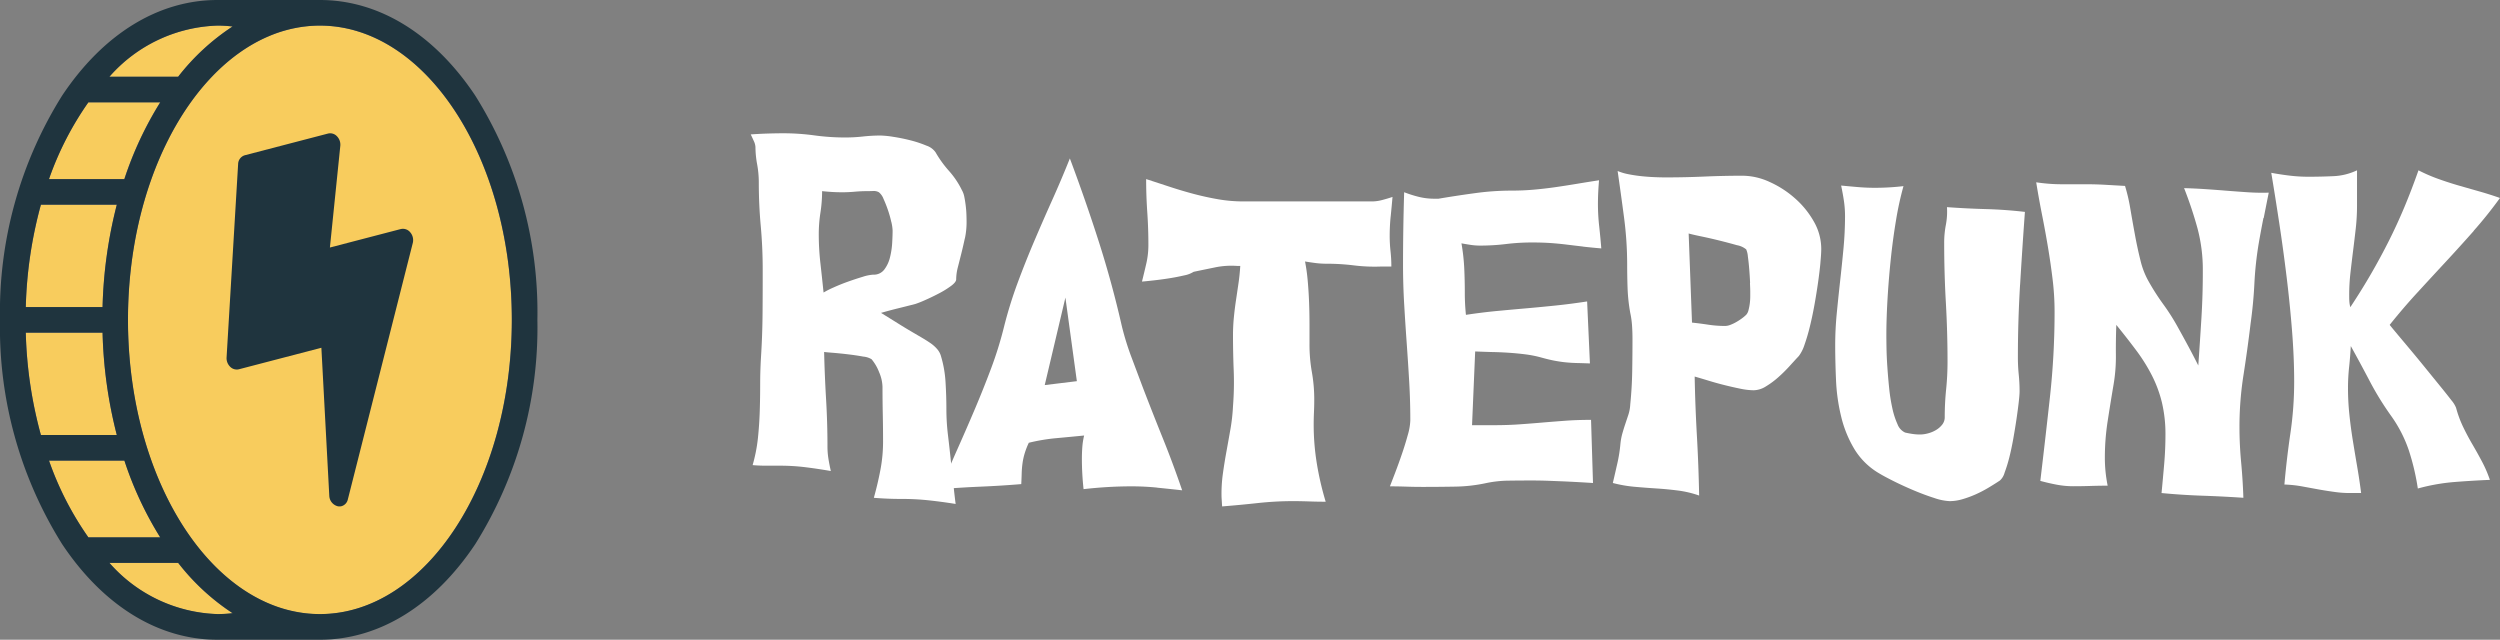 <svg xmlns="http://www.w3.org/2000/svg" width="160" height="40.942" viewBox="0 0 160 40.942">
  <rect x="0" y="0" width="160" height="40.942" fill="#808080" stroke="none"/>
  <g id="Group_13049" data-name="Group 13049" transform="translate(0 0)">
    <g id="Group_8202" data-name="Group 8202" transform="translate(1.65 1.638)">
      <path id="Path_186" data-name="Path 186" d="M48.283,7.2a8.1,8.1,0,0,0-.965.058,8.478,8.478,0,0,0-2.31.623C39.82,10.084,36,17.387,36,26.034s3.82,15.949,9.007,18.153a8.479,8.479,0,0,0,2.31.623,8.1,8.1,0,0,0,.965.058c6.773,0,12.283-8.449,12.283-18.834S55.056,7.2,48.283,7.2" transform="translate(-29.462 -7.2)" fill="#f8cc5d"/>
      <path id="Path_187" data-name="Path 187" d="M13.08,57.6H8.222a27.351,27.351,0,0,0-.968,6.551h4.914A29.071,29.071,0,0,1,13.08,57.6" transform="translate(-7.254 -46.136)" fill="#f8cc5d"/>
      <path id="Path_188" data-name="Path 188" d="M20.9,28.8h-4.6a19.983,19.983,0,0,0-2.52,4.913h4.824A22.543,22.543,0,0,1,20.9,28.8" transform="translate(-12.301 -23.887)" fill="#f8cc5d"/>
      <path id="Path_189" data-name="Path 189" d="M12.168,93.6H7.254a27.352,27.352,0,0,0,.968,6.551H13.08a29.07,29.07,0,0,1-.912-6.551" transform="translate(-7.254 -73.948)" fill="#f8cc5d"/>
      <path id="Path_190" data-name="Path 190" d="M38.683,7.258a8.1,8.1,0,0,0-.965-.058A9.591,9.591,0,0,0,30.8,10.475h4.4a14.348,14.348,0,0,1,3.482-3.217" transform="translate(-25.448 -7.2)" fill="#f8cc5d"/>
      <path id="Path_191" data-name="Path 191" d="M18.612,129.6H13.788a19.983,19.983,0,0,0,2.52,4.913h4.6a22.555,22.555,0,0,1-2.292-4.913" transform="translate(-12.302 -101.759)" fill="#f8cc5d"/>
      <path id="Path_192" data-name="Path 192" d="M35.2,158.4H30.8a9.591,9.591,0,0,0,6.914,3.275,8.09,8.09,0,0,0,.965-.058A14.353,14.353,0,0,1,35.2,158.4" transform="translate(-25.447 -124.008)" fill="#f8cc5d"/>
    </g>
    <path id="Path_193" data-name="Path 193" d="M20.471,0H13.92C10.138,0,6.606,2.174,3.975,6.121A26.094,26.094,0,0,0,0,20.471,26.094,26.094,0,0,0,3.975,34.822c2.631,3.947,6.163,6.121,9.946,6.121h6.551c3.782,0,7.314-2.174,9.946-6.121a26.094,26.094,0,0,0,3.975-14.351A26.094,26.094,0,0,0,30.417,6.121C27.785,2.174,24.253,0,20.471,0M13.92,1.638a8.1,8.1,0,0,1,.965.058A14.349,14.349,0,0,0,11.4,4.913h-4.4A9.591,9.591,0,0,1,13.92,1.638M5.656,6.551h4.6A22.554,22.554,0,0,0,7.96,11.464H3.136a19.983,19.983,0,0,1,2.52-4.913M2.618,13.1H7.476a29.07,29.07,0,0,0-.912,6.551H1.65A27.351,27.351,0,0,1,2.618,13.1M1.65,21.29H6.564a29.07,29.07,0,0,0,.912,6.551H2.618A27.351,27.351,0,0,1,1.65,21.29m4.006,13.1a19.983,19.983,0,0,1-2.52-4.913H7.96a22.554,22.554,0,0,0,2.292,4.913ZM13.92,39.3a9.591,9.591,0,0,1-6.914-3.275h4.4a14.349,14.349,0,0,0,3.482,3.217,8.1,8.1,0,0,1-.965.058m6.551,0a8.1,8.1,0,0,1-.965-.058,8.478,8.478,0,0,1-2.31-.623c-5.188-2.2-9.007-9.506-9.007-18.153S12.008,4.522,17.2,2.319a8.478,8.478,0,0,1,2.31-.623,8.1,8.1,0,0,1,.965-.058c6.773,0,12.283,8.449,12.283,18.834S27.244,39.3,20.471,39.3" transform="translate(0 0)" fill="#1f343e"/>
    <path id="Path_195" data-name="Path 195" d="M74.9,43.629l-4.536,1.183.666-6.51a.768.768,0,0,0-.217-.613.594.594,0,0,0-.568-.172l-5.33,1.39a.6.6,0,0,0-.425.562L63.751,51.85a.766.766,0,0,0,.23.593.591.591,0,0,0,.557.161l5.28-1.377.506,9.468a.721.721,0,0,0,.543.676.54.54,0,0,0,.244-.006.575.575,0,0,0,.4-.43L75.67,44.515a.764.764,0,0,0-.164-.676.6.6,0,0,0-.6-.21" transform="translate(-49.25 -28.97)" fill="#1f343e"/>
    <path id="Path_196" data-name="Path 196" d="M224.912,44.222q-.107.5-.223.965t-.224.885a3.156,3.156,0,0,0-.107.777q0,.179-.34.429a5.814,5.814,0,0,1-.787.483q-.447.233-.876.421a6.253,6.253,0,0,1-.608.241q-.554.144-1.1.278t-1.1.294q.554.34,1.082.671t1.082.652l.474.278q.259.152.509.322a2.267,2.267,0,0,1,.438.384,1.193,1.193,0,0,1,.259.483,7.212,7.212,0,0,1,.286,1.654q.054.885.054,1.707a14.039,14.039,0,0,0,.1,1.662q.1.823.188,1.68.089.68.152,1.368t.152,1.367q-.894-.143-1.725-.232a16.126,16.126,0,0,0-1.725-.089q-.465,0-.9-.018t-.885-.054q.25-.894.42-1.788a9.65,9.65,0,0,0,.17-1.806q0-.875-.018-1.752t-.018-1.752a2.531,2.531,0,0,0-.215-.938,2.923,2.923,0,0,0-.483-.832,1.233,1.233,0,0,0-.527-.169q-.438-.081-.956-.143t-.974-.1q-.456-.036-.581-.054.036,1.52.125,3.021t.089,3.021a4.935,4.935,0,0,0,.063.8q.062.384.152.777-.823-.143-1.609-.241a13.263,13.263,0,0,0-1.644-.1h-.885c-.292,0-.581-.011-.867-.036a10.117,10.117,0,0,0,.34-1.734q.089-.858.116-1.716t.027-1.716q0-.858.053-1.752.089-1.394.1-2.8t.009-2.8q0-1.411-.125-2.789t-.125-2.789a6.47,6.47,0,0,0-.107-1.162,6.215,6.215,0,0,1-.107-1.108,1.083,1.083,0,0,0-.116-.4q-.116-.259-.187-.4.518-.036,1.046-.054c.351-.011.7-.018,1.046-.018a14.67,14.67,0,0,1,1.984.135,14.533,14.533,0,0,0,1.966.134,10.291,10.291,0,0,0,1.135-.062,10.237,10.237,0,0,1,1.135-.063,5.967,5.967,0,0,1,.8.081q.536.081,1.1.223a7.253,7.253,0,0,1,1.028.34,1.166,1.166,0,0,1,.59.429,7.048,7.048,0,0,0,.858,1.19,5.387,5.387,0,0,1,.823,1.224,1.4,1.4,0,0,1,.161.447c.036.179.065.367.089.564s.039.387.045.572.009.342.009.473a4.922,4.922,0,0,1-.107,1.037m-4.71-1.045a7.071,7.071,0,0,0-.214-.76,7.66,7.66,0,0,0-.286-.723.988.988,0,0,0-.295-.421.672.672,0,0,0-.384-.08c-.161.006-.289.008-.384.008q-.375,0-.778.036c-.268.024-.533.036-.8.036q-.322,0-.635-.018t-.653-.054a9.05,9.05,0,0,1-.107,1.377,9.017,9.017,0,0,0-.107,1.376,16.632,16.632,0,0,0,.107,1.877q.107.949.2,1.859a5.646,5.646,0,0,1,.635-.322q.438-.2.93-.375t.948-.312a2.693,2.693,0,0,1,.67-.135.833.833,0,0,0,.7-.322,2.091,2.091,0,0,0,.366-.777,4.9,4.9,0,0,0,.143-.939c.018-.322.027-.583.027-.787a2.823,2.823,0,0,0-.081-.545" transform="translate(-163.162 -28.97)" fill="#fff"/>
    <path id="Path_197" data-name="Path 197" d="M278.506,65.642a16.232,16.232,0,0,0-1.636-.081q-.768,0-1.528.045t-1.546.134a18.1,18.1,0,0,1-.107-1.931q0-.392.027-.759a4.681,4.681,0,0,1,.116-.742q-.912.09-1.788.17a11.984,11.984,0,0,0-1.752.294,4.91,4.91,0,0,0-.259.661,4.159,4.159,0,0,0-.143.644,5.9,5.9,0,0,0-.054.653q-.009.331-.027.688-1.287.107-2.574.161t-2.592.161q.518-1.3,1.09-2.583t1.117-2.566q.545-1.287,1.037-2.6a24.257,24.257,0,0,0,.831-2.691,27.037,27.037,0,0,1,.858-2.761q.5-1.349,1.064-2.673t1.153-2.636q.59-1.314,1.126-2.655,1,2.664,1.85,5.319t1.475,5.407a17.488,17.488,0,0,0,.617,1.994q.366.974.742,1.975.626,1.627,1.278,3.245t1.225,3.3q-.8-.089-1.6-.169m-5.872-12.166-1.323,5.6,2.056-.25Z" transform="translate(-204.448 -34.435)" fill="#fff"/>
    <path id="Path_198" data-name="Path 198" d="M337.227,52.776a12.345,12.345,0,0,0-.063,1.242,9.094,9.094,0,0,0,.054.993,8.98,8.98,0,0,1,.053.974h-.626a10.759,10.759,0,0,1-1.77-.072,14.275,14.275,0,0,0-1.77-.107,5.406,5.406,0,0,1-.688-.044c-.232-.03-.456-.063-.671-.1a11.677,11.677,0,0,1,.17,1.216q.062.68.089,1.395t.027,1.422v1.278a10.123,10.123,0,0,0,.152,1.77,10.037,10.037,0,0,1,.152,1.752q0,.412-.018.814t-.018.795a15.373,15.373,0,0,0,.205,2.512,19.092,19.092,0,0,0,.563,2.422q-.518,0-1.037-.018T331.015,71a21.171,21.171,0,0,0-2.306.125q-1.144.125-2.27.214l-.036-.59a9.3,9.3,0,0,1,.081-1.474q.1-.724.232-1.448t.259-1.448a11.911,11.911,0,0,0,.161-1.458,19.66,19.66,0,0,0,.045-2.288q-.045-1.126-.045-2.252,0-.572.054-1.126t.134-1.09q.08-.536.161-1.09t.116-1.126h-.179a5.161,5.161,0,0,0-1.421.089q-.706.144-1.385.286a1.743,1.743,0,0,1-.617.232q-.456.107-.974.188t-1,.133c-.322.036-.56.06-.715.072q.143-.572.277-1.153a5.272,5.272,0,0,0,.134-1.189q0-1.055-.072-2.109t-.071-2.109q.769.251,1.529.5t1.537.456q.778.205,1.564.34a9.448,9.448,0,0,0,1.591.134h8.277a2.6,2.6,0,0,0,.643-.1q.375-.1.626-.188-.054.627-.116,1.243" transform="translate(-248.224 -38.928)" fill="#fff"/>
    <path id="Path_199" data-name="Path 199" d="M403.452,54.95q-.536-.062-1.046-.125t-1.037-.1q-.527-.036-1.171-.036a13.882,13.882,0,0,0-1.671.1,13.779,13.779,0,0,1-1.654.1,3.993,3.993,0,0,1-.6-.044q-.3-.045-.6-.1a12.8,12.8,0,0,1,.179,1.6q.036.778.036,1.617,0,.322.018.671t.054.688q1.072-.161,2.02-.25t1.868-.169q.921-.081,1.868-.179t2-.26l.179,3.968q-.447-.017-.822-.026t-.733-.045q-.357-.036-.724-.107c-.244-.047-.521-.113-.831-.2a7.233,7.233,0,0,0-.992-.2q-.545-.07-1.108-.107T397.57,61.7c-.369-.011-.709-.024-1.019-.036l-.2,4.719h1.394q.876,0,1.627-.053t1.484-.116q.733-.062,1.484-.117t1.627-.054l.125,4.04q-.572-.036-1.046-.062t-.921-.045l-.92-.036c-.316-.011-.664-.018-1.046-.018q-.679,0-1.439.01a7.4,7.4,0,0,0-1.439.151,10.112,10.112,0,0,1-2.038.232q-1.073.018-2.038.018-.554,0-1.073-.018c-.346-.011-.691-.018-1.037-.018q.125-.322.34-.884t.429-1.189q.215-.626.375-1.216a3.775,3.775,0,0,0,.161-.93q0-1.25-.072-2.493t-.161-2.485q-.089-1.243-.161-2.485t-.072-2.495q0-1.162.018-2.314t.054-2.333a7.558,7.558,0,0,0,.947.3,4.182,4.182,0,0,0,.983.116h.268q1.18-.2,2.35-.358a17.106,17.106,0,0,1,2.333-.161q.733,0,1.43-.062t1.385-.161q.688-.1,1.377-.215t1.4-.224q-.035.393-.053.778t-.018.759a12.961,12.961,0,0,0,.081,1.412q.08.734.134,1.412-.643-.054-1.18-.116" transform="translate(-302.14 -39.171)" fill="#fff"/>
    <path id="Path_200" data-name="Path 200" d="M467.1,53.974q-.053.573-.152,1.269t-.232,1.44q-.134.742-.295,1.394a11.912,11.912,0,0,1-.34,1.153,2.452,2.452,0,0,1-.358.715q-.25.268-.59.643a9.35,9.35,0,0,1-.733.725,5.384,5.384,0,0,1-.8.59,1.509,1.509,0,0,1-.777.241,4.417,4.417,0,0,1-.849-.1q-.491-.1-1.019-.232t-1.028-.286q-.5-.152-.876-.26.035,1.895.143,3.8t.143,3.816a6.635,6.635,0,0,0-1.359-.322q-.7-.089-1.394-.133t-1.394-.107a8.313,8.313,0,0,1-1.377-.242q.143-.607.286-1.242a9.3,9.3,0,0,0,.2-1.261,3.834,3.834,0,0,1,.125-.67q.089-.313.188-.608t.2-.6a2.524,2.524,0,0,0,.116-.643q.107-1.055.125-2.109t.018-2.091c0-.274-.009-.551-.027-.831a5.612,5.612,0,0,0-.116-.832,11.166,11.166,0,0,1-.17-1.555q-.027-.751-.027-1.555a23.172,23.172,0,0,0-.2-2.994q-.2-1.511-.411-2.977a3.378,3.378,0,0,0,.688.206q.4.08.822.125t.831.062q.411.018.733.018,1.233,0,2.467-.054t2.467-.054a4.2,4.2,0,0,1,1.707.393,6.365,6.365,0,0,1,1.627,1.047,5.7,5.7,0,0,1,1.216,1.492,3.519,3.519,0,0,1,.474,1.752c0,.2-.018.494-.054.876m-4.5,1.3q-.018-.411-.054-.866t-.089-.832a1.341,1.341,0,0,0-.107-.447,1.282,1.282,0,0,0-.59-.268q-.5-.143-1.108-.294t-1.171-.268q-.563-.116-.813-.188.054,1.431.107,2.852t.107,2.851q.518.054,1.046.135a7.153,7.153,0,0,0,1.081.08.945.945,0,0,0,.331-.071,2.63,2.63,0,0,0,.375-.179,3.663,3.663,0,0,0,.358-.232,2.422,2.422,0,0,0,.277-.232A.674.674,0,0,0,462.5,57a3.247,3.247,0,0,0,.081-.429,3.643,3.643,0,0,0,.027-.429v-.331q0-.124-.018-.536" transform="translate(-350.592 -37.167)" fill="#fff"/>
    <path id="Path_201" data-name="Path 201" d="M528.207,58.535q-.14,2.333-.14,4.674a10.767,10.767,0,0,0,.054,1.082,10.713,10.713,0,0,1,.054,1.081q0,.215-.054.689t-.143,1.081q-.09.608-.206,1.261t-.259,1.216a9.2,9.2,0,0,1-.3.965,1.032,1.032,0,0,1-.295.491q-.322.215-.724.456a7.729,7.729,0,0,1-.822.429,6.648,6.648,0,0,1-.849.312,2.933,2.933,0,0,1-.822.125,3.525,3.525,0,0,1-.983-.2q-.626-.2-1.3-.483t-1.269-.58q-.6-.3-.921-.492a4.527,4.527,0,0,1-1.618-1.564A7.391,7.391,0,0,1,516.76,67a11.9,11.9,0,0,1-.331-2.314q-.053-1.189-.054-2.244,0-1.036.1-2.064t.215-2.065q.116-1.036.214-2.074t.1-2.074a6.715,6.715,0,0,0-.071-.983q-.072-.483-.179-.983.555.054,1.1.1t1.1.044a15.629,15.629,0,0,0,1.791-.107,20.237,20.237,0,0,0-.477,2.181q-.206,1.233-.341,2.538t-.207,2.566q-.071,1.26-.071,2.261,0,.268.009.814t.054,1.206q.045.662.116,1.359a11.113,11.113,0,0,0,.206,1.3,4.989,4.989,0,0,0,.331,1.019.943.943,0,0,0,.483.527q.233.054.474.089a3.259,3.259,0,0,0,.492.036,1.989,1.989,0,0,0,.492-.071,1.944,1.944,0,0,0,.518-.214,1.425,1.425,0,0,0,.4-.348.75.75,0,0,0,.161-.474,17.559,17.559,0,0,1,.09-1.788,17.478,17.478,0,0,0,.089-1.77q0-1.894-.107-3.78t-.107-3.835a6.037,6.037,0,0,1,.107-1.135,4.54,4.54,0,0,0,.071-1.136q1.238.09,2.494.125t2.494.179q-.168,2.324-.307,4.657" transform="translate(-398.922 -40.324)" fill="#fff"/>
    <path id="Path_202" data-name="Path 202" d="M587.436,53.613q-.161.814-.3,1.617a22.174,22.174,0,0,0-.277,2.557q-.062,1.27-.241,2.556-.2,1.662-.456,3.307a21.351,21.351,0,0,0-.259,3.325q0,1.126.107,2.27t.143,2.27q-1.322-.089-2.619-.133t-2.618-.17q.089-.929.169-1.859t.081-1.859a8.784,8.784,0,0,0-.223-2.064,7.924,7.924,0,0,0-.644-1.744,11.13,11.13,0,0,0-1-1.6q-.581-.778-1.278-1.636-.036.965-.027,1.94a10.577,10.577,0,0,1-.152,1.9q-.2,1.18-.375,2.324a15.149,15.149,0,0,0-.179,2.342,8.853,8.853,0,0,0,.045.9q.045.438.134.884-.536,0-1.1.018t-1.117.018a5.676,5.676,0,0,1-1.046-.1q-.528-.1-1.046-.242.322-2.7.617-5.381a49.848,49.848,0,0,0,.295-5.452,17.119,17.119,0,0,0-.125-2.056q-.125-1.036-.3-2.082t-.384-2.092q-.206-1.046-.367-2.047a10.873,10.873,0,0,0,1.6.125h1.6q.626,0,1.243.036l1.242.071a11.263,11.263,0,0,1,.34,1.466q.143.841.3,1.69t.349,1.617a5.13,5.13,0,0,0,.483,1.269,14.74,14.74,0,0,0,.974,1.529,13.717,13.717,0,0,1,.956,1.51q.339.608.661,1.207t.626,1.206q.107-1.519.2-3.039t.089-3.039a10.274,10.274,0,0,0-.34-2.7,25.164,25.164,0,0,0-.858-2.574q.68.018,1.35.063t1.35.1q.679.054,1.359.1t1.359.026q-.161.8-.322,1.618" transform="translate(-442.577 -39.657)" fill="#fff"/>
    <path id="Path_203" data-name="Path 203" d="M652.02,51.824q-.894,1.01-1.806,1.993t-1.823,1.976q-.911.992-1.752,2.046.143.179.509.617l.831.991q.465.554.965,1.172l.93,1.144q.429.527.715.9a1.739,1.739,0,0,1,.3.483,7.045,7.045,0,0,0,.456,1.233q.277.573.59,1.108t.608,1.09a8.051,8.051,0,0,1,.51,1.18q-1.233.054-2.333.143a12.575,12.575,0,0,0-2.279.411,15.069,15.069,0,0,0-.572-2.431,8.47,8.47,0,0,0-1.162-2.253,18.848,18.848,0,0,1-1.341-2.181q-.59-1.126-1.215-2.253-.036.68-.107,1.341a12.439,12.439,0,0,0-.072,1.341,16.3,16.3,0,0,0,.089,1.708q.089.849.224,1.68t.277,1.662q.143.831.25,1.671H644.3a6.766,6.766,0,0,1-1.1-.054q-.545-.072-1.09-.169l-1.091-.2a7.622,7.622,0,0,0-1.117-.117q.143-1.645.384-3.28a22.715,22.715,0,0,0,.241-3.317q0-1.5-.134-3.208t-.348-3.468q-.215-1.761-.474-3.468t-.51-3.209q.572.107,1.171.179a10.153,10.153,0,0,0,1.207.072q.786,0,1.591-.036a3.9,3.9,0,0,0,1.519-.375v2.27a12.95,12.95,0,0,1-.08,1.448q-.081.715-.17,1.422t-.17,1.421a12.753,12.753,0,0,0-.08,1.43c0,.132,0,.26.009.385a1.8,1.8,0,0,0,.063.384q.733-1.109,1.332-2.145t1.126-2.082q.527-1.046.992-2.155t.912-2.378a10.363,10.363,0,0,0,1.278.554q.652.233,1.3.421l1.314.375q.661.188,1.323.42-.786,1.09-1.681,2.1" transform="translate(-493.7 -37.046)" fill="#fff"/>
  </g>
</svg>
